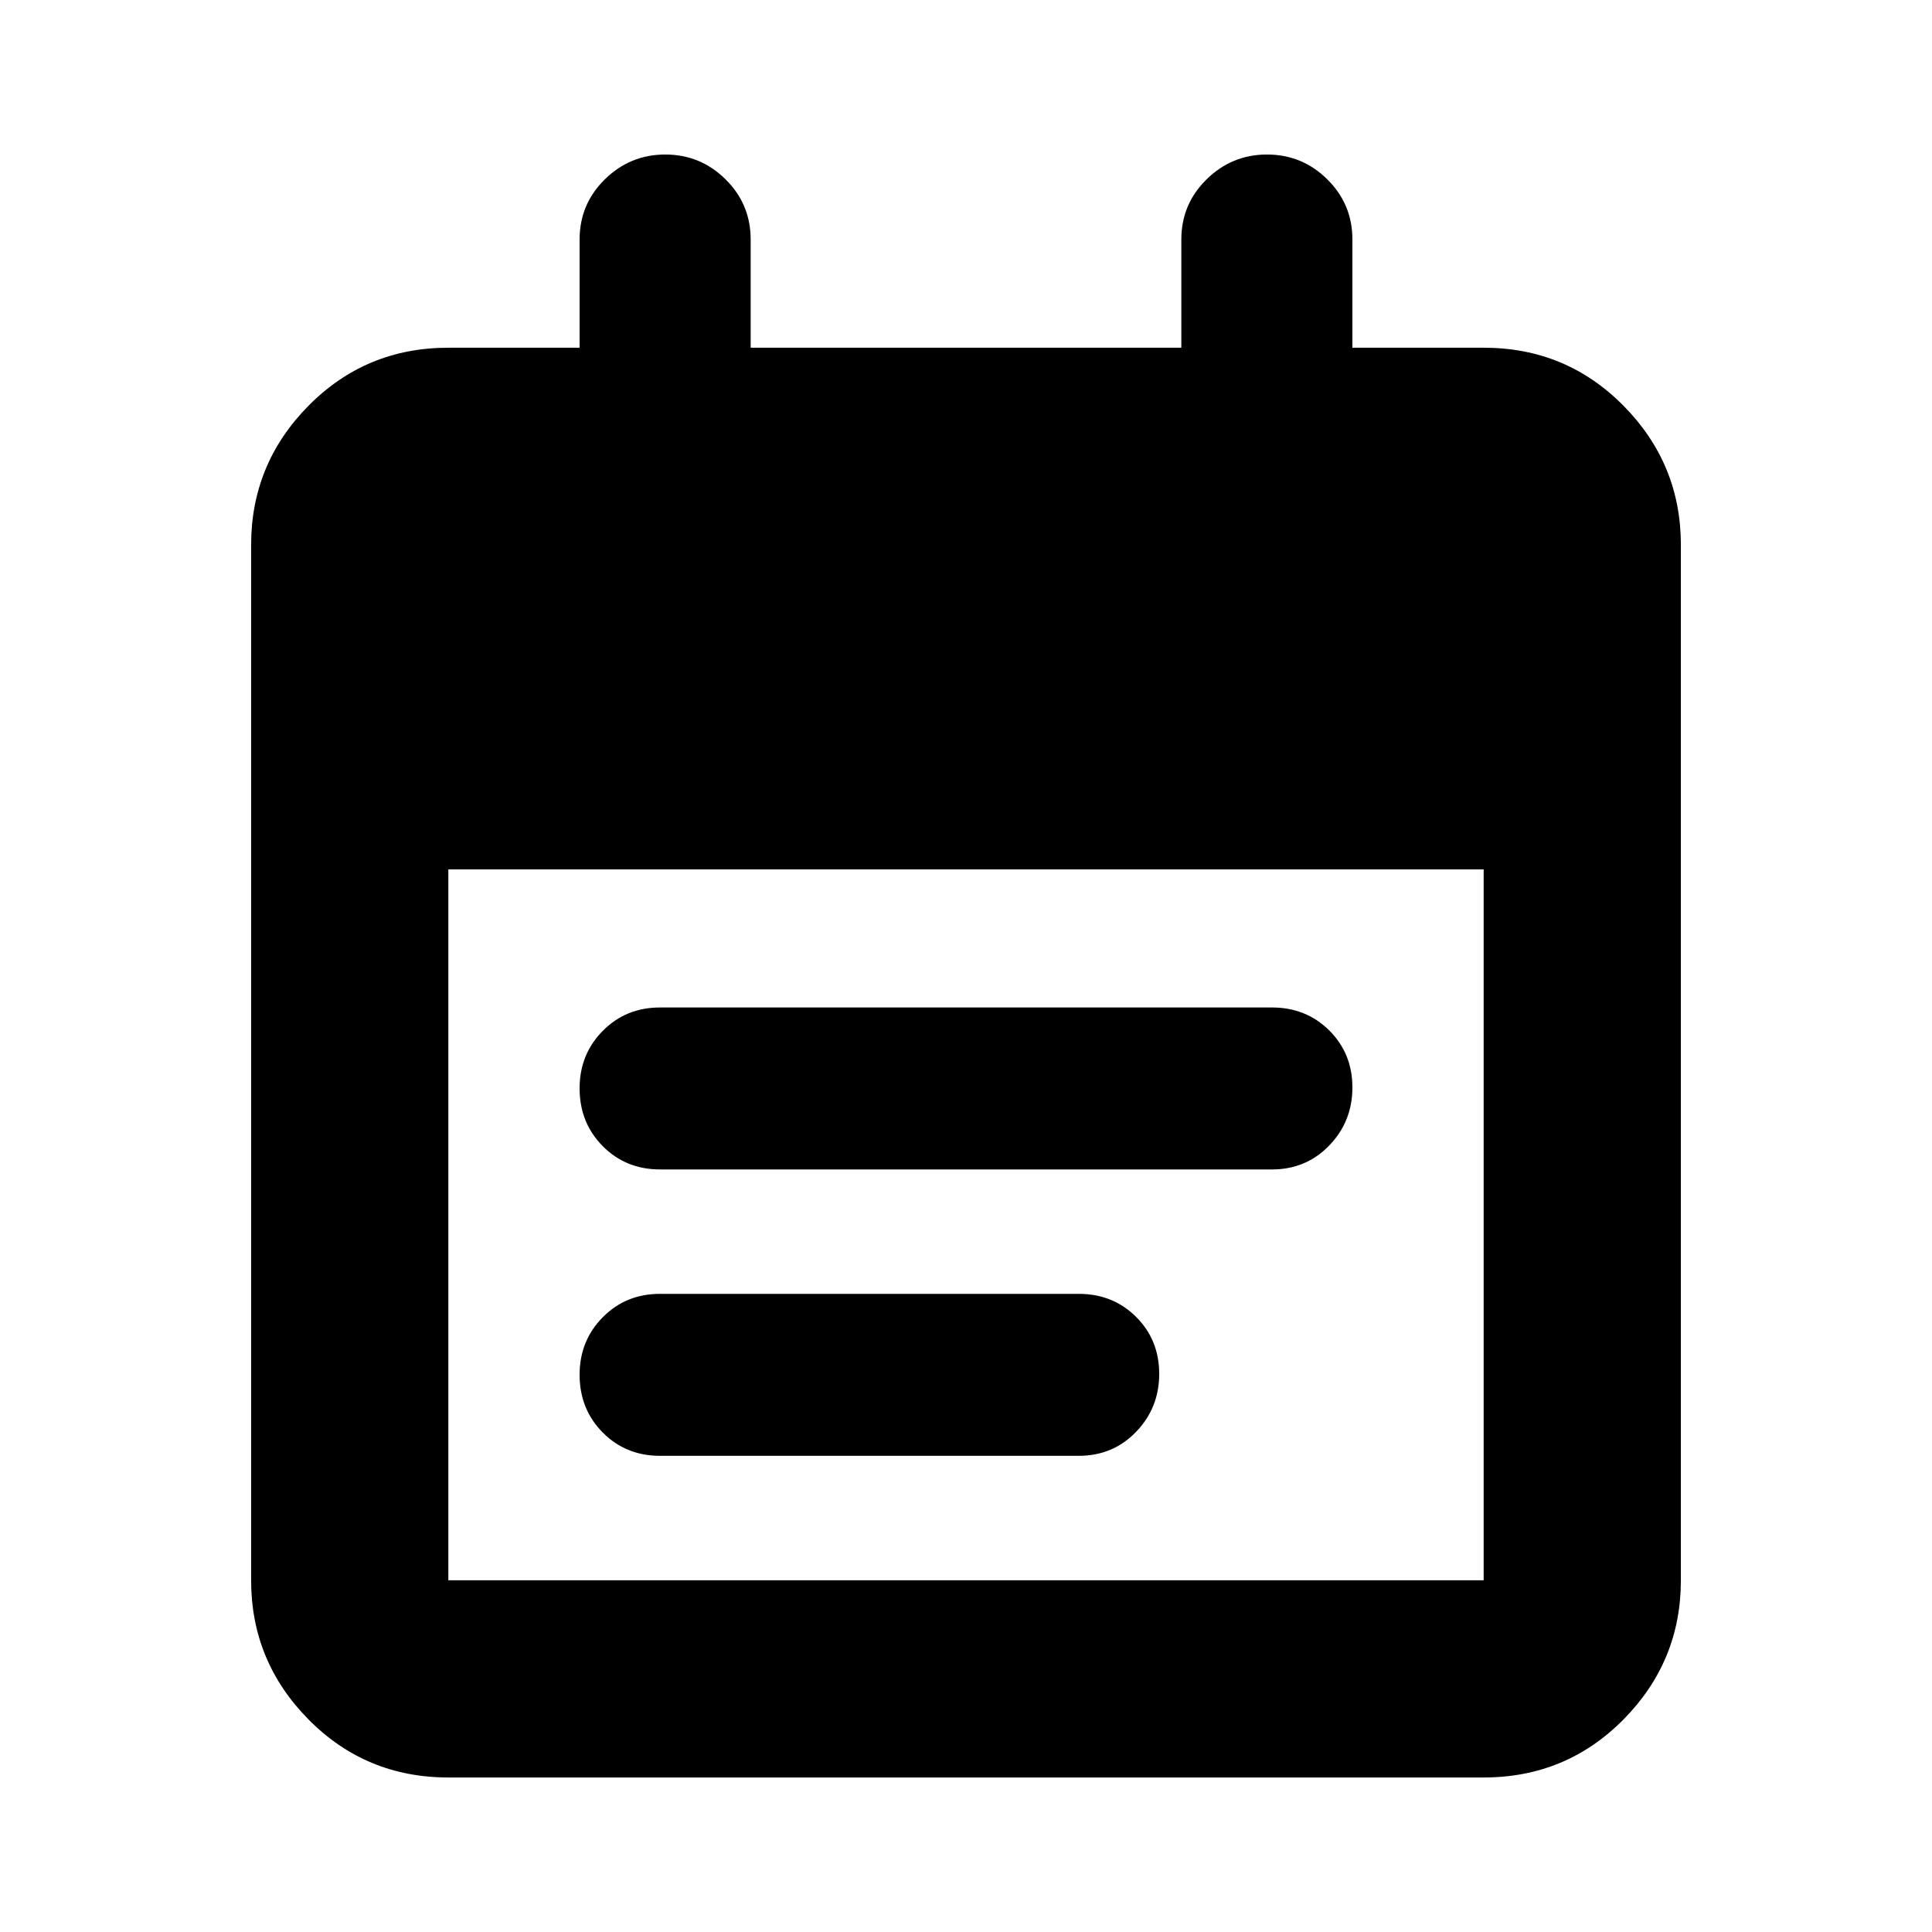 <svg xmlns="http://www.w3.org/2000/svg" height="20" viewBox="0 -960 960 960" width="20"><path d="M222.78-76.78q-41 0-69.5-28.85t-28.5-69.15v-514.44q0-40.3 28.5-69.15 28.5-28.85 69.5-28.85H288V-841q0-17.56 12.55-29.89 12.55-12.33 30.02-12.33t29.95 12.33Q373-858.56 373-841v53.78h214V-841q0-17.56 12.55-29.89 12.55-12.33 30.02-12.33t29.95 12.33Q672-858.56 672-841v53.78h65.22q41 0 69.5 28.85t28.5 69.15v514.44q0 40.3-28.5 69.15-28.5 28.85-69.5 28.85H222.78Zm0-98h514.44V-528H222.78v353.22Zm105.18-204.13q-16.98 0-28.47-11.59Q288-402.09 288-419.22q0-16.9 11.49-28.53 11.49-11.64 28.47-11.64h304.08q16.98 0 28.47 11.43Q672-436.53 672-419.64q0 16.9-11.49 28.81-11.49 11.92-28.47 11.92H327.96Zm0 142.3q-16.98 0-28.47-11.59Q288-259.79 288-276.92q0-16.89 11.49-28.53t28.47-11.64h208.08q16.98 0 28.47 11.43Q576-294.23 576-277.33t-11.49 28.81q-11.49 11.91-28.47 11.91H327.96Z"/></svg>